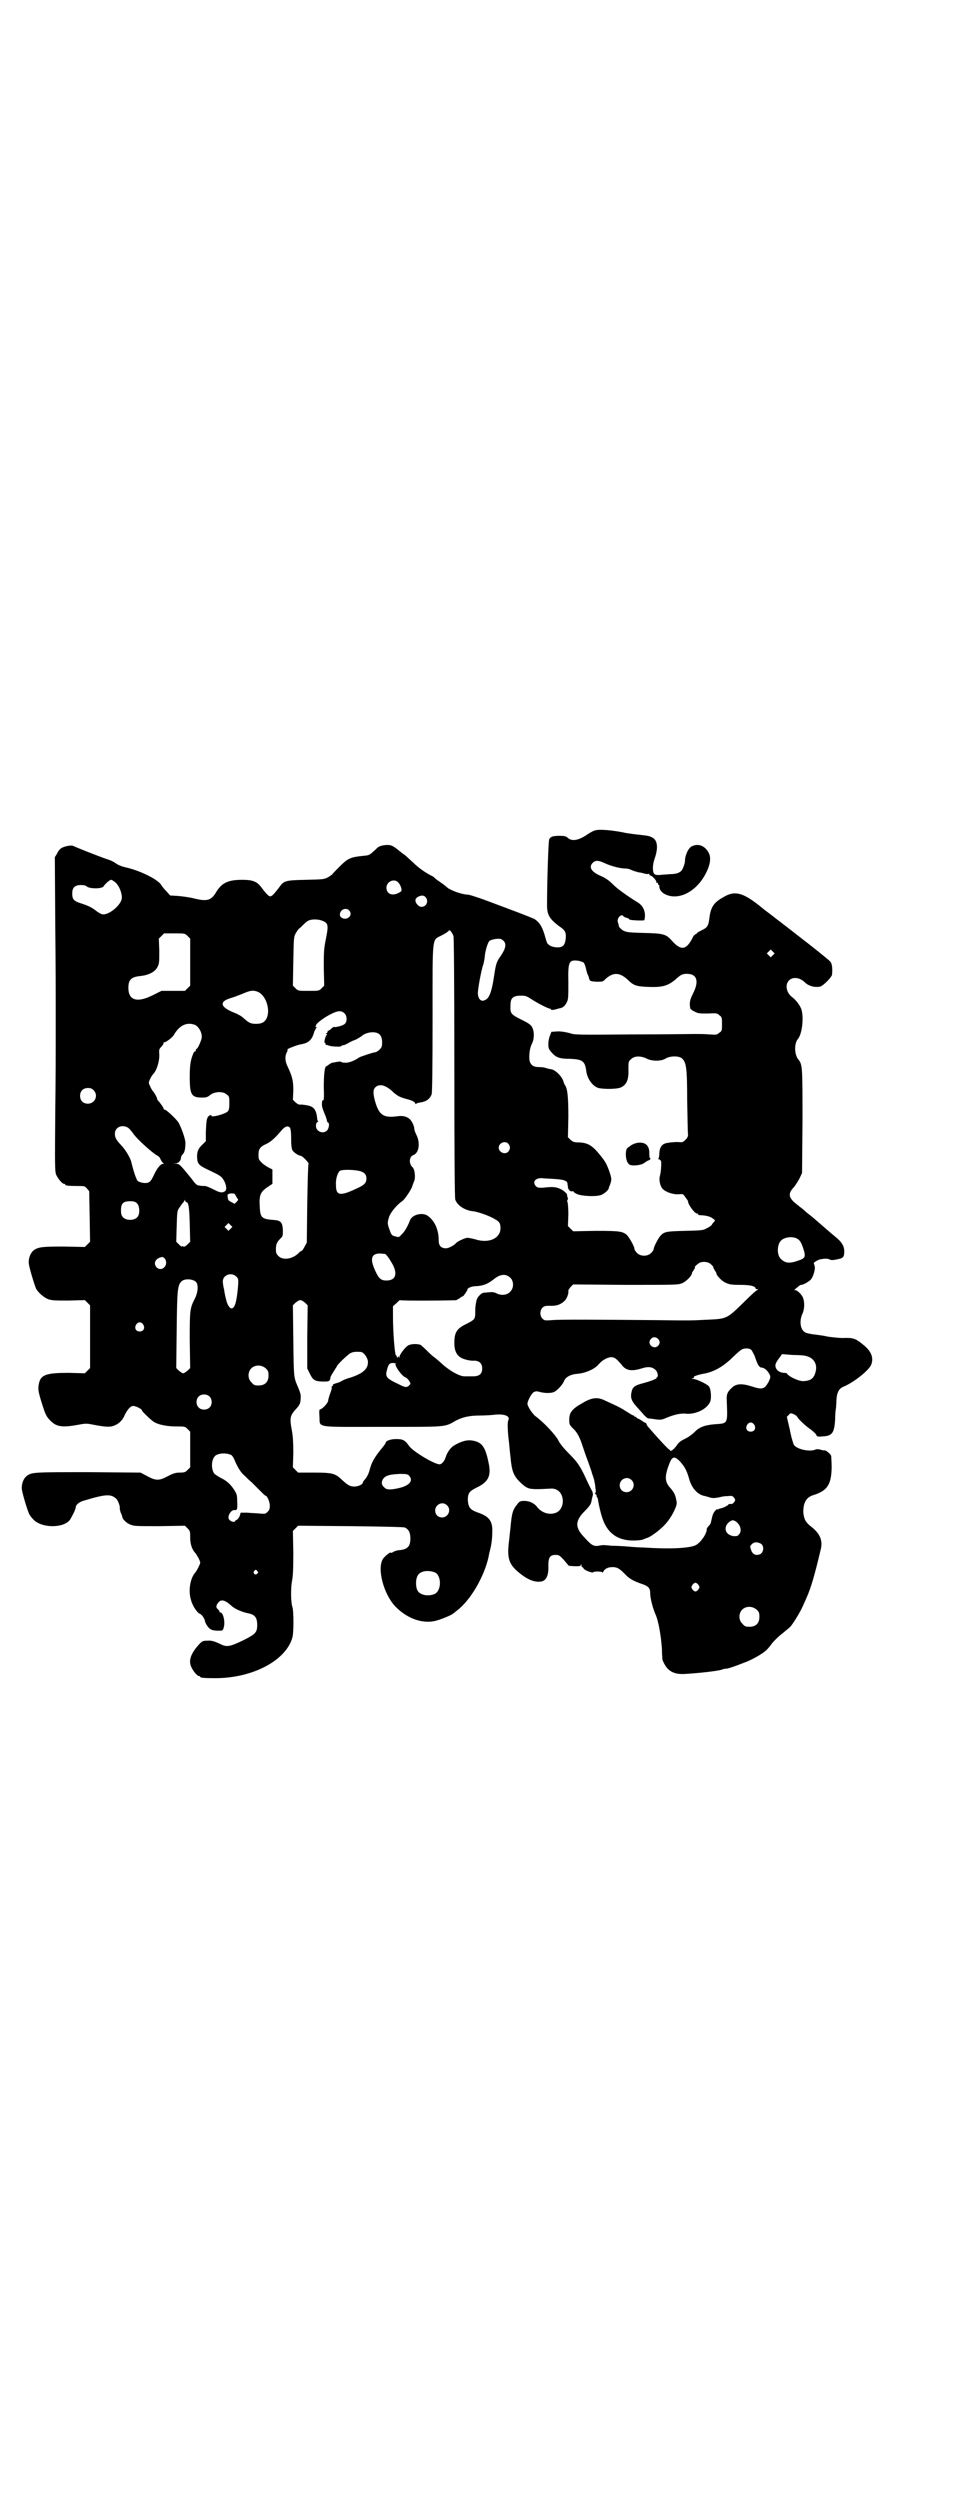 <?xml version="1.0" standalone="no"?>
<!DOCTYPE svg PUBLIC "-//W3C//DTD SVG 20010904//EN"
 "http://www.w3.org/TR/2001/REC-SVG-20010904/DTD/svg10.dtd">
<svg version="1.0" xmlns="http://www.w3.org/2000/svg"
 width="1111pt" height="2870pt" viewBox="0 0 1111 2870"
 preserveAspectRatio="xMidYMid meet">
<g transform="translate(0,2870) scale(0.5,-0.5)"
fill="#000000" stroke="none">
<path d="M1366 3833 c-4 -1 -14 -7 -21 -12 -18 -11 -32 -13 -41 -4 -4 3 -7 4
-18 4 -16 0 -21 -2 -24 -8 -2 -4 -5 -100 -5 -151 0 -22 5 -31 27 -48 15 -10
17 -14 16 -29 -2 -16 -7 -21 -22 -20 -12 1 -20 6 -22 13 -1 3 -3 10 -5 17 -6
19 -12 28 -23 35 -4 2 -29 12 -56 22 -27 10 -58 22 -70 26 -12 4 -24 8 -27 8
-13 0 -40 10 -47 16 -2 2 -8 7 -14 11 -6 4 -13 9 -15 11 -1 2 -6 5 -9 6 -13 7
-28 17 -41 30 -8 7 -16 15 -19 17 -3 2 -11 8 -18 14 -11 8 -14 9 -22 9 -9 0
-20 -3 -22 -6 -1 0 -5 -5 -10 -9 -9 -8 -10 -9 -24 -10 -29 -3 -35 -6 -53 -24
-9 -9 -17 -17 -17 -18 -1 -1 -5 -4 -10 -7 -9 -5 -11 -5 -51 -6 -48 -1 -51 -2
-62 -18 -10 -13 -16 -20 -20 -20 -4 0 -10 7 -20 20 -10 14 -20 18 -44 18 -34
0 -48 -7 -62 -31 -10 -16 -20 -19 -48 -12 -11 3 -28 5 -38 6 l-18 1 -8 9 c-5
5 -11 12 -13 16 -9 13 -50 33 -83 40 -8 2 -16 5 -21 9 -4 3 -12 7 -19 9 -18 6
-76 29 -79 31 -4 2 -22 -1 -28 -6 -3 -2 -7 -7 -9 -12 l-5 -8 1 -158 c1 -86 1
-164 1 -171 0 -17 0 -85 0 -104 0 -8 0 -76 -1 -151 -1 -123 -1 -137 2 -145 4
-9 14 -21 18 -21 2 0 3 -1 3 -2 0 -2 8 -3 28 -3 16 0 17 0 22 -6 l5 -6 1 -58
1 -58 -6 -6 -6 -6 -48 1 c-51 0 -59 -1 -70 -9 -6 -5 -11 -15 -11 -27 -1 -6 13
-52 17 -61 6 -10 18 -20 28 -24 9 -3 17 -3 47 -3 l37 1 6 -6 6 -6 0 -72 0 -72
-6 -6 -6 -6 -37 1 c-50 0 -63 -4 -68 -22 -3 -14 -3 -18 5 -44 9 -29 11 -34 21
-44 14 -14 27 -16 65 -9 15 3 19 3 33 0 32 -6 40 -6 51 -1 11 5 18 14 22 24 6
12 13 20 19 20 6 0 20 -7 20 -10 0 -2 13 -15 24 -24 9 -8 31 -13 54 -13 21 0
21 0 27 -6 l6 -6 0 -41 0 -41 -6 -6 c-5 -5 -7 -6 -18 -6 -10 0 -15 -2 -27 -8
-20 -11 -28 -11 -48 0 l-15 8 -120 1 c-127 0 -130 0 -142 -9 -6 -5 -11 -15
-11 -27 -1 -6 13 -52 17 -60 2 -4 6 -9 10 -13 19 -20 70 -20 84 0 5 8 13 24
13 28 0 6 8 13 20 16 50 15 61 15 73 4 4 -3 10 -20 8 -22 0 -1 1 -5 2 -9 2 -4
4 -9 4 -11 1 -6 11 -15 20 -18 7 -3 17 -3 66 -3 l58 1 6 -6 c6 -6 6 -8 6 -21
0 -15 4 -28 13 -37 1 -2 5 -8 7 -12 4 -9 4 -9 0 -17 -2 -5 -6 -11 -7 -13 -13
-13 -18 -43 -11 -65 3 -12 14 -29 20 -31 5 -2 11 -11 12 -17 0 -2 3 -8 6 -12
6 -8 11 -10 26 -10 8 0 9 0 11 7 4 13 -1 35 -8 35 -1 0 -2 1 -2 3 0 1 -2 3 -4
5 -4 3 -4 8 2 15 6 8 16 5 30 -8 6 -6 23 -14 38 -17 16 -3 21 -10 21 -27 0
-17 -4 -21 -32 -35 -31 -15 -38 -16 -52 -9 -15 7 -21 9 -32 8 -9 0 -11 -1 -19
-10 -17 -19 -23 -35 -17 -49 4 -10 14 -22 18 -22 2 0 3 -1 3 -2 0 -2 8 -3 35
-3 86 0 163 41 177 94 3 10 3 60 0 69 -4 11 -4 45 -1 60 2 10 3 26 3 64 l-1
51 6 6 6 6 120 -1 c87 -1 121 -2 125 -3 9 -4 13 -12 13 -25 0 -18 -6 -25 -24
-27 -5 0 -12 -2 -15 -4 -3 -2 -6 -3 -6 -2 0 3 -13 -7 -18 -14 -14 -22 1 -80
28 -109 26 -27 60 -40 90 -34 11 2 41 14 44 18 1 0 5 4 9 7 30 23 62 77 72
124 0 2 2 10 4 18 2 8 4 22 4 32 2 30 -5 41 -35 51 -16 6 -20 12 -21 28 0 15
3 20 19 28 28 13 35 27 29 56 -8 40 -16 50 -41 53 -11 1 -24 -3 -39 -12 -7 -4
-16 -16 -19 -27 -3 -9 -9 -16 -14 -16 -12 0 -60 29 -69 41 -11 15 -15 17 -31
17 -12 0 -24 -4 -24 -9 0 -1 -3 -5 -6 -9 -20 -24 -26 -35 -31 -54 -2 -8 -6
-15 -9 -19 -3 -3 -6 -7 -6 -8 0 -5 -10 -10 -20 -10 -10 0 -15 3 -30 17 -14 13
-21 15 -62 15 l-37 0 -6 6 -6 6 1 33 c0 24 -1 38 -3 50 -6 31 -5 36 11 53 8 9
9 13 9 29 0 3 -3 12 -7 21 -9 21 -9 20 -10 106 l-1 80 6 6 c4 3 8 6 11 6 3 0
7 -3 11 -6 l6 -6 -1 -73 0 -72 5 -10 c8 -17 12 -19 29 -20 14 0 16 0 18 4 1 2
2 5 1 5 0 1 3 7 7 13 4 7 8 12 8 13 0 3 25 27 31 30 5 3 12 4 24 3 6 0 14 -11
16 -19 3 -18 -9 -30 -40 -40 -8 -2 -18 -6 -22 -9 -4 -2 -11 -4 -14 -5 -3 -1
-5 -2 -4 -3 1 -1 0 -2 -1 -2 -1 0 -2 -2 -2 -3 1 -2 -1 -9 -4 -16 -2 -6 -4 -13
-4 -15 0 -5 -14 -20 -19 -20 -1 0 -2 -4 -1 -16 2 -27 -14 -24 144 -24 150 0
143 -1 169 14 15 8 31 12 55 12 12 0 28 1 36 2 21 2 35 -3 30 -13 -2 -3 -2
-20 1 -46 1 -5 2 -23 4 -38 3 -33 7 -43 22 -58 15 -14 19 -16 40 -16 10 0 22
1 27 1 15 2 26 -5 30 -19 4 -15 -2 -31 -14 -36 -15 -6 -32 -1 -43 12 -7 10
-19 15 -30 15 -9 0 -11 -1 -15 -6 -12 -14 -14 -22 -17 -55 -1 -8 -2 -20 -3
-28 -5 -38 -2 -53 16 -70 22 -20 41 -29 58 -26 11 2 17 14 16 36 0 20 4 25 17
25 7 0 9 -1 19 -12 l11 -13 13 -1 c12 0 14 0 15 3 0 3 1 3 1 0 0 -3 1 -5 2 -5
1 0 2 -2 3 -3 1 -4 20 -11 22 -9 2 3 21 2 21 0 0 -2 1 -1 2 1 3 7 11 11 21 11
11 0 16 -3 28 -15 11 -12 21 -17 38 -23 16 -5 21 -10 21 -21 0 -13 6 -35 12
-49 7 -15 13 -50 15 -80 0 -12 1 -21 1 -21 0 -1 0 -1 0 -1 -1 -3 7 -18 12 -23
10 -10 22 -14 45 -12 31 2 65 6 78 9 4 2 10 3 14 3 5 1 20 6 40 14 9 3 27 12
39 20 9 6 14 10 24 24 5 6 15 16 23 22 7 6 16 13 19 16 7 8 23 34 29 48 3 7 7
15 8 18 11 24 20 57 33 112 5 20 -2 36 -21 51 -14 11 -17 17 -19 32 -1 22 6
36 22 41 33 10 42 24 43 63 0 12 -1 25 -1 27 -1 4 -11 13 -15 13 -2 0 -3 0 -3
0 -1 0 -4 1 -8 2 -4 1 -8 1 -10 0 -12 -6 -43 0 -50 11 -1 2 -6 17 -9 34 l-7
30 4 4 c4 5 5 5 12 2 4 -2 7 -4 8 -6 1 -4 20 -22 31 -29 6 -5 12 -10 13 -13 1
-3 3 -4 13 -3 23 1 28 7 30 39 0 11 1 23 2 26 0 3 1 12 1 19 1 17 6 27 18 31
23 10 57 37 62 50 6 16 0 31 -19 46 -17 14 -23 16 -46 15 -11 0 -26 2 -34 3
-8 2 -22 4 -31 5 -9 1 -19 3 -22 5 -11 6 -14 26 -6 43 5 11 5 27 1 37 -3 7
-13 17 -18 17 -3 0 -3 1 -1 1 1 1 4 4 7 6 3 3 6 5 8 5 5 0 17 7 22 12 6 7 11
25 9 31 -1 3 -2 6 -2 7 0 2 12 9 17 9 11 2 17 1 20 -1 1 -1 5 -1 8 -1 17 3 20
4 22 7 2 1 3 7 3 13 0 11 -5 21 -20 33 -6 5 -18 15 -27 23 -9 8 -22 19 -29 25
-7 5 -15 12 -17 14 -2 2 -9 7 -15 12 -20 15 -22 25 -9 39 4 4 10 14 14 21 l6
13 1 119 c0 127 0 130 -10 142 -9 12 -9 36 -1 46 10 11 14 47 9 67 -3 10 -12
22 -21 29 -14 10 -18 29 -8 39 9 9 25 7 37 -5 8 -8 24 -12 35 -9 7 2 27 22 27
28 1 15 0 24 -4 29 -3 4 -42 35 -72 58 -4 3 -8 6 -9 7 -1 1 -9 7 -18 14 -9 7
-17 13 -18 14 -2 1 -9 7 -17 13 -8 6 -20 15 -27 21 -40 32 -59 37 -85 21 -22
-12 -29 -23 -32 -48 -2 -18 -5 -22 -18 -28 -6 -3 -10 -5 -10 -6 0 -1 -2 -2 -4
-3 -2 -1 -5 -4 -7 -9 -14 -27 -26 -29 -46 -7 -14 16 -19 18 -65 19 -39 1 -41
2 -49 6 -4 3 -8 7 -9 9 0 2 -1 6 -2 9 -4 9 8 22 13 14 0 -1 3 -2 6 -3 3 -1 7
-2 7 -4 2 -2 28 -3 34 -2 1 1 2 5 2 11 0 13 -6 24 -18 31 -23 14 -46 31 -54
39 -11 11 -18 16 -32 22 -20 9 -26 20 -15 30 6 5 12 5 27 -2 15 -7 36 -12 46
-12 4 0 11 -1 16 -4 5 -2 12 -4 16 -5 4 0 10 -2 14 -3 4 -1 8 -1 9 0 1 0 1 0
1 -2 0 -1 1 -2 2 -2 4 0 14 -11 14 -14 0 -3 1 -4 2 -3 1 1 2 0 2 -2 0 -2 1 -3
2 -3 1 0 1 -1 1 -3 0 -8 6 -15 15 -19 34 -15 78 12 97 60 8 21 6 35 -7 47 -9
8 -20 9 -30 4 -8 -3 -16 -21 -16 -33 0 -7 -5 -19 -8 -23 -5 -5 -12 -8 -27 -8
-8 -1 -18 -1 -23 -2 -5 0 -10 0 -12 2 -5 4 -5 21 0 35 9 25 7 43 -5 49 -8 4
-8 4 -35 7 -10 1 -21 3 -23 3 -32 7 -66 10 -75 6z m-1105 -116 c10 -5 19 -24
19 -38 0 -16 -31 -42 -46 -38 -3 1 -10 5 -16 10 -8 6 -17 10 -29 14 -20 6 -23
10 -23 24 0 13 6 19 20 19 7 0 11 -1 13 -3 6 -6 36 -6 39 0 3 5 14 15 17 15 1
0 4 -1 6 -3z m654 -3 c6 -6 10 -19 6 -21 -17 -12 -33 -7 -33 9 0 14 18 22 27
12z m63 -34 c11 -13 -6 -30 -18 -18 -7 7 -7 14 -1 18 8 5 15 5 19 0z m-176
-30 c11 -11 -5 -25 -17 -17 -3 2 -4 4 -4 8 1 11 14 16 21 9z m-59 -25 c11 -5
12 -10 6 -40 -5 -24 -5 -32 -5 -68 l1 -40 -6 -6 c-6 -6 -6 -6 -30 -6 -24 0
-24 0 -30 6 l-6 6 1 56 c1 55 1 56 6 65 3 5 6 9 7 10 1 0 3 2 6 5 11 11 15 14
21 15 8 2 21 1 29 -3z m299 -34 c1 -3 2 -105 2 -302 0 -217 1 -298 2 -303 5
-14 22 -25 41 -27 11 -1 39 -11 50 -18 11 -6 13 -10 13 -21 0 -23 -26 -35 -56
-26 -7 2 -16 4 -20 4 -5 0 -23 -8 -26 -12 -4 -5 -17 -12 -23 -12 -12 0 -17 6
-17 19 0 22 -8 42 -23 54 -12 11 -38 5 -43 -9 -5 -13 -12 -26 -19 -32 -6 -7
-7 -7 -13 -5 -10 2 -11 4 -15 16 -5 13 -5 16 -1 29 4 11 18 28 30 36 6 4 19
24 23 33 1 5 4 11 5 14 3 8 1 27 -4 31 -9 8 -8 25 2 28 13 5 16 28 7 46 -3 6
-5 12 -5 14 0 7 -6 19 -11 23 -7 6 -16 8 -29 6 -31 -4 -41 3 -50 34 -5 18 -5
27 0 32 9 10 25 6 42 -11 11 -9 14 -11 33 -16 11 -3 16 -6 17 -9 1 -2 2 -3 2
-2 0 2 5 3 11 4 13 2 21 8 25 19 1 5 2 53 2 176 0 195 -2 176 22 189 8 4 15 9
15 10 2 4 8 -4 11 -12z m-611 0 l6 -6 0 -54 0 -54 -6 -6 -6 -6 -27 0 -27 0
-20 -10 c-36 -18 -56 -12 -56 17 0 19 7 25 27 27 19 2 34 9 40 21 4 8 4 11 4
37 l-1 28 6 6 6 6 24 0 c24 0 24 0 30 -6z m727 -12 c6 -8 4 -18 -11 -39 -7
-11 -8 -16 -13 -49 -4 -25 -9 -40 -16 -45 -11 -8 -19 -2 -20 13 0 11 8 55 13
68 1 5 3 13 3 18 1 12 7 32 11 35 4 3 20 6 26 4 1 0 5 -3 7 -5z m618 -32 l-5
-5 -4 4 -5 5 4 4 5 5 4 -4 5 -5 -4 -4z m-435 -17 c2 -2 4 -8 5 -12 1 -5 3 -12
4 -15 2 -3 3 -6 3 -7 2 -9 3 -9 18 -10 13 0 15 0 20 6 18 16 32 16 51 -1 14
-14 20 -16 50 -17 31 -1 43 3 60 17 12 11 15 12 22 13 27 2 34 -15 18 -46 -7
-14 -8 -20 -6 -33 0 -1 4 -5 9 -7 9 -5 12 -5 31 -5 20 1 22 1 27 -4 6 -4 6 -6
6 -20 0 -15 0 -16 -6 -20 -6 -5 -6 -5 -23 -4 -9 1 -25 1 -34 1 -9 0 -75 -1
-146 -1 -125 -1 -130 -1 -141 3 -8 2 -17 4 -27 4 l-15 -1 -3 -8 c-2 -4 -4 -13
-4 -20 0 -10 1 -12 8 -20 10 -11 18 -14 41 -14 29 -1 35 -5 38 -27 2 -19 15
-36 28 -40 13 -3 45 -3 53 2 12 6 17 18 16 40 0 18 0 19 6 24 7 8 22 8 35 2
12 -7 35 -7 45 0 11 6 30 6 37 0 10 -9 12 -22 12 -98 1 -38 1 -72 2 -76 0 -5
-1 -8 -6 -13 -6 -6 -7 -6 -18 -5 -7 0 -18 -1 -23 -2 -13 -2 -18 -9 -19 -24 0
-6 -1 -11 -2 -12 -1 -1 0 -2 2 -2 1 0 3 -2 4 -4 1 -5 0 -26 -3 -35 -2 -9 1
-23 7 -29 7 -7 24 -13 37 -12 9 1 10 1 15 -7 3 -4 6 -8 6 -9 -1 -6 15 -28 20
-28 2 0 3 -1 3 -2 0 -1 1 -1 3 -2 1 0 7 0 13 -1 7 -1 13 -3 17 -6 7 -5 7 -5 3
-9 -2 -2 -4 -5 -5 -7 -1 -1 -6 -5 -11 -7 -8 -5 -12 -5 -50 -6 -44 -1 -48 -2
-57 -12 -5 -6 -15 -25 -15 -30 0 -2 -3 -6 -6 -9 -8 -8 -24 -8 -32 0 -3 3 -6 7
-6 9 0 6 -12 27 -18 33 -10 8 -17 9 -72 9 l-51 -1 -6 6 -6 6 1 26 c0 14 -1 27
-2 29 -1 2 -1 4 0 5 1 1 1 3 1 4 -1 2 -2 5 -2 8 0 2 -4 6 -11 11 -13 7 -20 8
-45 5 -9 0 -12 0 -15 3 -10 10 -2 20 14 19 6 -1 19 -1 29 -2 20 -1 29 -4 29
-11 0 -2 1 -6 1 -7 0 -6 6 -12 10 -10 2 0 3 0 3 -1 0 -1 4 -4 9 -6 10 -4 40
-6 53 -2 7 2 18 11 19 16 0 2 1 4 2 6 5 14 5 15 -1 33 -7 19 -10 24 -27 44
-14 16 -24 21 -41 22 -13 0 -15 1 -21 6 l-6 6 1 47 c0 46 -2 65 -8 73 -1 1 -2
4 -3 7 -3 12 -18 27 -28 29 -1 0 -6 1 -10 2 -4 2 -12 3 -17 3 -11 0 -17 2 -21
9 -5 7 -3 33 3 44 6 12 6 28 1 38 -3 6 -7 9 -25 18 -24 12 -26 14 -25 33 0 17
6 22 24 22 11 0 13 -1 24 -8 12 -8 40 -23 44 -22 0 0 1 -1 1 -2 0 -1 4 -1 9 0
4 1 10 3 11 3 7 1 12 5 16 13 4 8 4 11 4 46 -1 49 1 53 24 50 4 -1 10 -3 11
-4z m-749 -67 c24 -10 33 -57 13 -70 -7 -5 -27 -5 -33 0 -3 1 -8 6 -13 10 -4
4 -13 9 -21 12 -33 13 -35 26 -6 34 7 2 19 7 27 10 16 7 23 8 33 4z m199 -49
c7 -6 7 -20 1 -25 -4 -4 -21 -8 -24 -7 -1 1 -4 -1 -7 -4 -3 -3 -7 -5 -8 -5 -1
1 -1 1 0 -1 0 -1 -1 -3 -2 -4 -3 -1 -3 -2 -1 -2 2 0 2 -1 1 -2 -3 -1 -7 -18
-5 -18 1 0 2 -1 2 -3 0 -2 1 -3 1 -2 1 0 3 0 5 -1 5 -3 30 -4 30 -2 0 1 2 2 4
2 2 0 7 2 12 5 4 2 9 5 12 6 5 1 18 9 20 11 4 4 15 8 24 8 15 0 22 -7 22 -23
0 -10 -1 -12 -6 -17 -3 -3 -8 -6 -10 -6 -4 0 -34 -10 -37 -12 -10 -7 -22 -12
-31 -12 -5 0 -10 1 -10 2 0 1 -4 1 -9 0 -6 -1 -11 -2 -12 -2 -1 0 -4 -2 -7 -4
-3 -2 -5 -4 -6 -4 -4 0 -6 -19 -6 -48 1 -23 0 -30 -1 -30 -2 0 -3 -2 -3 -4 -1
-9 0 -13 7 -30 2 -4 3 -9 4 -11 0 -3 1 -5 2 -6 5 -1 3 -13 -1 -18 -9 -10 -26
-3 -26 10 0 4 1 8 4 9 1 1 2 2 1 2 -1 0 -2 2 -2 5 -2 20 -7 28 -22 31 -5 1
-13 2 -16 2 -4 -1 -7 1 -12 5 l-6 6 1 21 c0 22 -2 31 -12 53 -7 13 -8 25 -3
35 2 3 2 6 2 6 -6 0 19 10 29 12 19 3 27 10 32 29 2 4 4 9 5 9 1 1 1 2 -1 2
-2 0 -1 1 1 6 2 3 10 10 23 18 24 14 33 15 41 8z m-343 -27 c10 -5 18 -21 15
-32 -2 -8 -9 -23 -11 -23 -1 0 -2 -1 -2 -3 0 -2 -1 -3 -2 -3 -1 0 -3 -2 -4 -5
-6 -15 -8 -25 -8 -54 0 -41 4 -47 29 -47 9 0 12 1 18 6 10 8 30 9 38 1 6 -4 6
-6 6 -20 0 -12 -1 -16 -4 -19 -6 -6 -37 -14 -37 -10 0 3 -4 2 -7 -1 -4 -4 -5
-11 -6 -36 l0 -21 -8 -8 c-10 -9 -13 -18 -12 -31 1 -14 4 -17 30 -29 21 -10
26 -13 30 -20 7 -10 9 -24 4 -27 -6 -4 -11 -4 -26 4 -8 4 -17 8 -20 8 -3 0 -9
0 -12 1 -6 0 -9 2 -19 16 -26 32 -28 34 -35 34 l-6 1 6 0 c6 1 11 7 11 14 0 2
2 5 4 7 4 4 6 12 6 25 1 8 -10 38 -16 48 -6 9 -30 31 -31 29 -1 -1 -3 2 -4 5
-2 4 -6 9 -9 13 -3 3 -5 6 -5 6 2 0 -6 15 -9 18 -2 2 -5 7 -7 12 -4 8 -4 8 0
17 2 4 5 9 7 11 8 8 15 30 14 46 -1 10 0 12 5 17 3 3 5 7 5 9 0 1 1 2 2 1 2
-1 18 11 21 16 13 23 30 31 49 24z m-233 -150 c12 -12 3 -31 -13 -31 -11 0
-18 7 -18 18 0 11 7 18 18 18 6 0 9 -1 13 -5z m79 -86 c3 -2 8 -8 11 -12 8
-13 45 -46 56 -52 3 -1 7 -5 8 -9 2 -4 5 -8 7 -9 2 0 1 -1 -1 -1 -6 0 -14 -10
-21 -25 -8 -17 -11 -20 -24 -19 -7 1 -12 3 -14 5 -3 4 -9 21 -14 42 -2 10 -14
30 -24 40 -11 12 -14 17 -14 26 0 15 16 22 30 14z m372 0 c2 -2 3 -11 3 -25 0
-15 1 -23 3 -27 3 -5 13 -12 20 -13 4 -1 19 -17 17 -18 -1 -1 -2 -35 -3 -91
l-1 -90 -5 -9 c-3 -6 -6 -10 -7 -10 -1 0 -4 -2 -5 -3 -13 -15 -37 -20 -48 -9
-5 5 -6 7 -6 16 0 11 2 16 11 25 5 5 5 6 5 19 -1 18 -5 22 -21 23 -27 2 -31 5
-32 29 -2 27 1 35 17 46 l12 8 0 17 0 16 -8 4 c-4 2 -12 7 -16 11 -7 7 -8 8
-8 18 0 14 3 19 19 26 11 6 19 13 35 32 7 8 14 10 18 5z m502 -37 c5 -6 5 -12
0 -18 -7 -8 -22 -2 -22 9 0 11 15 17 22 9z m-344 -62 c13 -3 18 -8 18 -18 0
-10 -5 -15 -23 -23 -38 -18 -47 -16 -47 8 -1 13 3 26 8 32 3 4 27 4 44 1z
m-283 -56 c1 -2 3 -5 4 -7 3 -3 3 -4 -1 -8 l-5 -5 -7 4 c-5 2 -8 5 -8 7 0 1
-1 4 -1 6 -1 5 2 7 10 7 5 0 7 -1 8 -4z m-113 -16 c5 0 7 -10 8 -50 l1 -41 -6
-6 c-5 -5 -8 -6 -10 -5 -2 2 -3 1 -3 0 0 -1 -3 1 -6 4 l-7 7 1 35 c1 33 1 36
6 43 3 4 6 9 8 11 2 2 4 5 4 6 0 2 1 2 1 0 1 -2 2 -4 3 -4z m-113 -3 c6 -6 7
-24 1 -31 -7 -9 -27 -9 -34 0 -3 3 -4 8 -4 15 0 16 5 21 21 21 9 0 12 -1 16
-5z m215 -58 l-5 -5 -4 4 -5 5 4 4 5 5 4 -4 5 -5 -4 -4z m1300 -22 c8 -4 11
-9 16 -24 6 -19 4 -22 -11 -27 -19 -7 -30 -7 -40 3 -10 8 -10 32 -1 42 7 8 24
11 36 6z m-945 -36 c2 -1 8 -8 13 -17 17 -26 13 -44 -10 -44 -13 0 -18 5 -26
23 -12 26 -9 38 9 39 5 0 12 -1 14 -1z m-507 -10 c5 -5 5 -15 0 -20 -5 -6 -13
-6 -18 -1 -9 10 -2 22 13 24 1 0 3 -1 5 -3z m1256 -14 c3 -3 6 -6 5 -7 0 0 1
-3 3 -6 2 -3 4 -6 4 -7 0 -5 12 -18 21 -22 9 -4 13 -5 34 -5 23 0 35 -3 35 -8
0 -1 2 -2 4 -2 3 0 3 0 0 -2 -2 0 -17 -14 -33 -30 -37 -36 -37 -36 -82 -38
-39 -2 -38 -2 -116 -1 -120 1 -225 2 -241 0 -15 -1 -17 -1 -21 3 -7 6 -7 20 0
26 3 3 6 4 15 4 17 -1 27 3 36 12 5 5 9 17 8 22 -1 1 2 5 5 9 l6 6 121 -1
c119 0 120 0 130 4 9 4 22 17 22 23 0 1 2 4 4 7 2 3 4 6 3 6 -4 0 10 12 14 12
9 2 18 0 23 -5z m-1091 -28 c5 -5 5 -6 4 -22 -3 -34 -7 -51 -15 -51 -5 0 -11
11 -13 23 -1 3 -3 12 -4 20 -2 7 -3 16 -3 19 0 15 20 22 31 11z m630 -3 c8 -8
8 -24 -1 -32 -7 -8 -21 -9 -32 -3 -4 2 -9 3 -15 2 -4 0 -10 -1 -13 -1 -6 0
-15 -10 -17 -17 -3 -14 -3 -19 -3 -29 0 -15 -2 -16 -19 -25 -23 -11 -29 -19
-29 -45 0 -15 4 -25 12 -31 5 -5 24 -10 33 -9 12 0 19 -6 19 -18 0 -12 -6 -18
-21 -18 -7 0 -15 0 -18 0 -12 -1 -37 13 -57 32 -2 2 -8 7 -13 11 -6 4 -14 12
-19 17 -5 5 -11 10 -13 12 -7 3 -22 3 -29 -1 -6 -3 -20 -21 -20 -26 0 -3 -1
-3 -1 -1 -1 2 -2 2 -3 0 -2 -2 -2 -2 -2 0 0 2 -1 4 -2 4 -3 1 -7 55 -7 88 l0
25 8 7 c4 4 7 7 8 7 1 -2 127 -1 130 0 1 1 3 2 3 2 1 0 4 2 6 4 2 1 5 3 6 3 1
0 10 13 10 15 0 4 10 8 20 8 17 1 27 5 42 17 14 11 27 12 37 2z m-722 -10 c5
-7 4 -23 -3 -37 -12 -23 -12 -28 -12 -97 l1 -63 -6 -6 c-4 -3 -8 -6 -10 -6 -2
0 -6 3 -10 6 l-6 6 1 88 c1 92 2 102 11 111 7 7 27 6 34 -2z m-122 -97 c5 -8
1 -16 -8 -16 -9 0 -13 8 -8 16 2 3 5 5 8 5 3 0 6 -2 8 -5z m1183 -33 c5 -5 5
-11 0 -16 -10 -10 -27 5 -16 16 4 5 11 5 16 0z m215 -26 c2 -3 5 -9 7 -13 7
-21 10 -26 16 -27 7 0 15 -8 19 -17 2 -5 1 -7 -3 -16 -10 -17 -14 -18 -39 -10
-22 7 -35 6 -44 -2 -12 -11 -14 -16 -13 -32 2 -53 3 -51 -28 -53 -23 -2 -36
-7 -46 -18 -4 -4 -13 -11 -21 -15 -11 -5 -16 -9 -21 -17 -6 -8 -14 -14 -14
-10 0 0 -2 2 -5 4 -2 2 -11 11 -20 21 -9 10 -19 21 -22 25 -4 4 -7 8 -7 9 0 1
-1 3 -2 4 -2 0 -6 3 -9 5 -3 2 -8 5 -9 5 -2 1 -4 2 -4 3 0 1 -1 2 -2 1 -1 -1
-2 0 -2 1 0 1 -1 2 -2 2 -1 0 -5 2 -8 4 -3 2 -10 6 -16 10 -10 6 -17 9 -43 21
-16 8 -30 6 -50 -6 -25 -14 -31 -22 -31 -39 0 -10 1 -12 8 -19 10 -9 16 -20
23 -42 3 -9 8 -24 12 -34 6 -17 9 -25 9 -27 0 -1 2 -4 3 -9 2 -4 3 -11 4 -16
1 -4 1 -11 2 -14 0 -5 0 -7 -2 -7 -1 0 0 -1 2 -3 2 -2 3 -3 2 -3 -1 0 -1 -1 0
-2 2 -2 2 -4 3 -6 0 -3 4 -24 9 -40 11 -37 35 -55 72 -55 10 0 21 1 24 3 3 1
7 3 8 3 5 1 21 12 31 21 14 12 24 26 32 43 5 12 6 14 4 23 -2 12 -6 19 -14 28
-12 13 -13 25 -4 50 8 23 13 25 28 9 10 -12 14 -19 20 -40 6 -20 18 -33 32
-37 5 -1 12 -3 15 -4 6 -2 12 -2 25 1 3 1 10 2 16 2 10 1 11 1 15 -4 3 -5 3
-5 0 -10 -3 -3 -5 -5 -8 -4 -3 0 -5 0 -5 -1 0 -2 -12 -8 -17 -9 -2 0 -5 -1 -6
-2 -2 -1 -3 -1 -3 0 0 1 -2 -1 -5 -4 -5 -6 -6 -11 -8 -20 -1 -3 -1 -6 -2 -8 0
-1 -2 -4 -4 -6 -3 -3 -5 -6 -5 -8 0 -10 -12 -28 -24 -36 -14 -8 -62 -10 -121
-6 -8 0 -23 1 -34 2 -11 1 -29 2 -39 2 -21 2 -20 2 -31 0 -11 -2 -17 2 -33 20
-21 22 -21 37 2 60 11 11 14 16 15 22 1 5 2 10 3 13 1 3 0 7 -1 10 -2 3 -8 15
-14 28 -14 31 -21 40 -41 60 -10 10 -20 22 -23 29 -7 13 -33 41 -52 55 -7 5
-19 23 -19 29 0 6 9 24 15 27 4 2 7 2 14 0 11 -3 25 -3 32 0 7 3 20 17 23 25
4 10 16 16 33 17 18 2 38 11 47 22 9 10 20 16 30 16 7 -1 11 -4 22 -17 10 -14
23 -16 46 -9 15 5 24 4 32 -3 5 -4 8 -17 3 -17 -1 0 -1 -1 0 -1 2 -2 -13 -8
-32 -13 -19 -5 -24 -9 -26 -21 -3 -13 1 -21 13 -34 6 -7 13 -14 15 -17 7 -7 9
-9 14 -9 2 0 9 -1 15 -2 10 -1 13 -1 24 4 17 7 33 11 46 9 22 -1 47 11 54 28
3 8 2 28 -3 35 -4 5 -29 17 -36 17 l-4 0 4 2 c2 1 3 2 2 2 -5 1 10 6 22 8 23
4 45 16 68 39 18 17 21 19 30 19 6 0 9 -1 12 -4z m124 -13 c19 -4 28 -19 23
-37 -4 -15 -11 -20 -27 -21 -11 -1 -36 11 -39 18 0 0 -3 1 -6 1 -8 0 -16 4
-19 11 -3 7 -1 12 9 25 l5 7 25 -2 c14 0 27 -1 29 -2z m-942 -17 c1 0 1 -1 0
-1 -3 -4 14 -28 22 -31 3 -1 7 -5 9 -8 4 -7 4 -7 0 -11 -5 -5 -9 -5 -24 3 -28
13 -31 17 -27 32 4 16 7 18 20 16z m-298 -12 c5 -5 6 -7 6 -16 0 -15 -8 -23
-23 -23 -9 0 -11 1 -16 7 -9 8 -9 23 -1 32 9 9 24 9 34 0z m-130 -64 c7 -6 7
-19 1 -25 -6 -7 -19 -7 -25 -1 -7 6 -7 19 -1 25 6 7 19 7 25 1z m1252 -65 c5
-8 1 -16 -8 -16 -9 0 -13 8 -8 16 2 3 5 5 8 5 3 0 6 -2 8 -5z m-1201 -70 c2
-2 5 -6 6 -9 7 -17 15 -31 24 -38 5 -5 12 -12 16 -15 4 -4 12 -12 19 -19 6 -6
12 -12 13 -12 4 0 10 -14 10 -23 0 -7 -1 -10 -5 -14 -5 -5 -6 -5 -19 -4 -7 1
-20 1 -28 2 l-15 0 -2 -7 c-1 -3 -4 -7 -6 -9 -2 -1 -5 -2 -5 -4 -2 -3 -11 0
-14 5 -4 7 5 22 13 21 6 -1 7 2 6 21 0 14 -1 16 -8 27 -8 12 -17 20 -32 27 -5
3 -11 7 -12 8 -8 9 -8 32 1 41 7 7 27 8 38 2z m408 -47 c10 -11 2 -22 -21 -28
-21 -5 -31 -5 -36 1 -6 5 -7 11 -4 17 5 10 15 13 41 14 15 0 17 -1 20 -4z
m511 -10 c11 -10 3 -28 -11 -28 -9 0 -16 6 -16 16 0 14 17 22 27 12z m-424
-58 c11 -10 3 -28 -11 -28 -9 0 -16 6 -16 16 0 14 17 22 27 12z m662 -36 c12
-7 17 -23 9 -31 -3 -4 -5 -4 -12 -4 -22 3 -25 24 -7 35 5 2 4 2 10 0z m59 -52
c9 -5 7 -22 -3 -25 -9 -3 -16 1 -19 10 -3 9 -3 9 2 14 5 5 12 5 20 1z m-1157
-63 c3 -3 3 -3 0 -6 -4 -5 -11 1 -7 6 4 4 4 4 7 0z m408 -3 c16 -7 16 -43 -1
-50 -15 -6 -34 -2 -39 9 -4 8 -4 24 0 32 5 12 23 15 40 9z m606 -29 c3 -5 3
-5 0 -10 -2 -3 -5 -5 -7 -5 -2 0 -5 2 -7 5 -3 5 -3 5 0 10 2 3 5 5 7 5 2 0 5
-2 7 -5z m134 -57 c5 -5 6 -7 6 -16 0 -15 -8 -23 -23 -23 -9 0 -11 1 -16 7 -9
8 -9 23 -1 32 9 9 24 9 34 0z"/>
<path d="M1464 3116 c-5 -1 -13 -4 -17 -8 -8 -5 -8 -6 -9 -17 0 -14 4 -24 11
-26 8 -2 24 0 30 4 3 2 8 6 12 7 3 2 5 4 4 4 -2 0 -3 3 -3 10 1 20 -9 29 -28
26z"/>
</g>
</svg>
